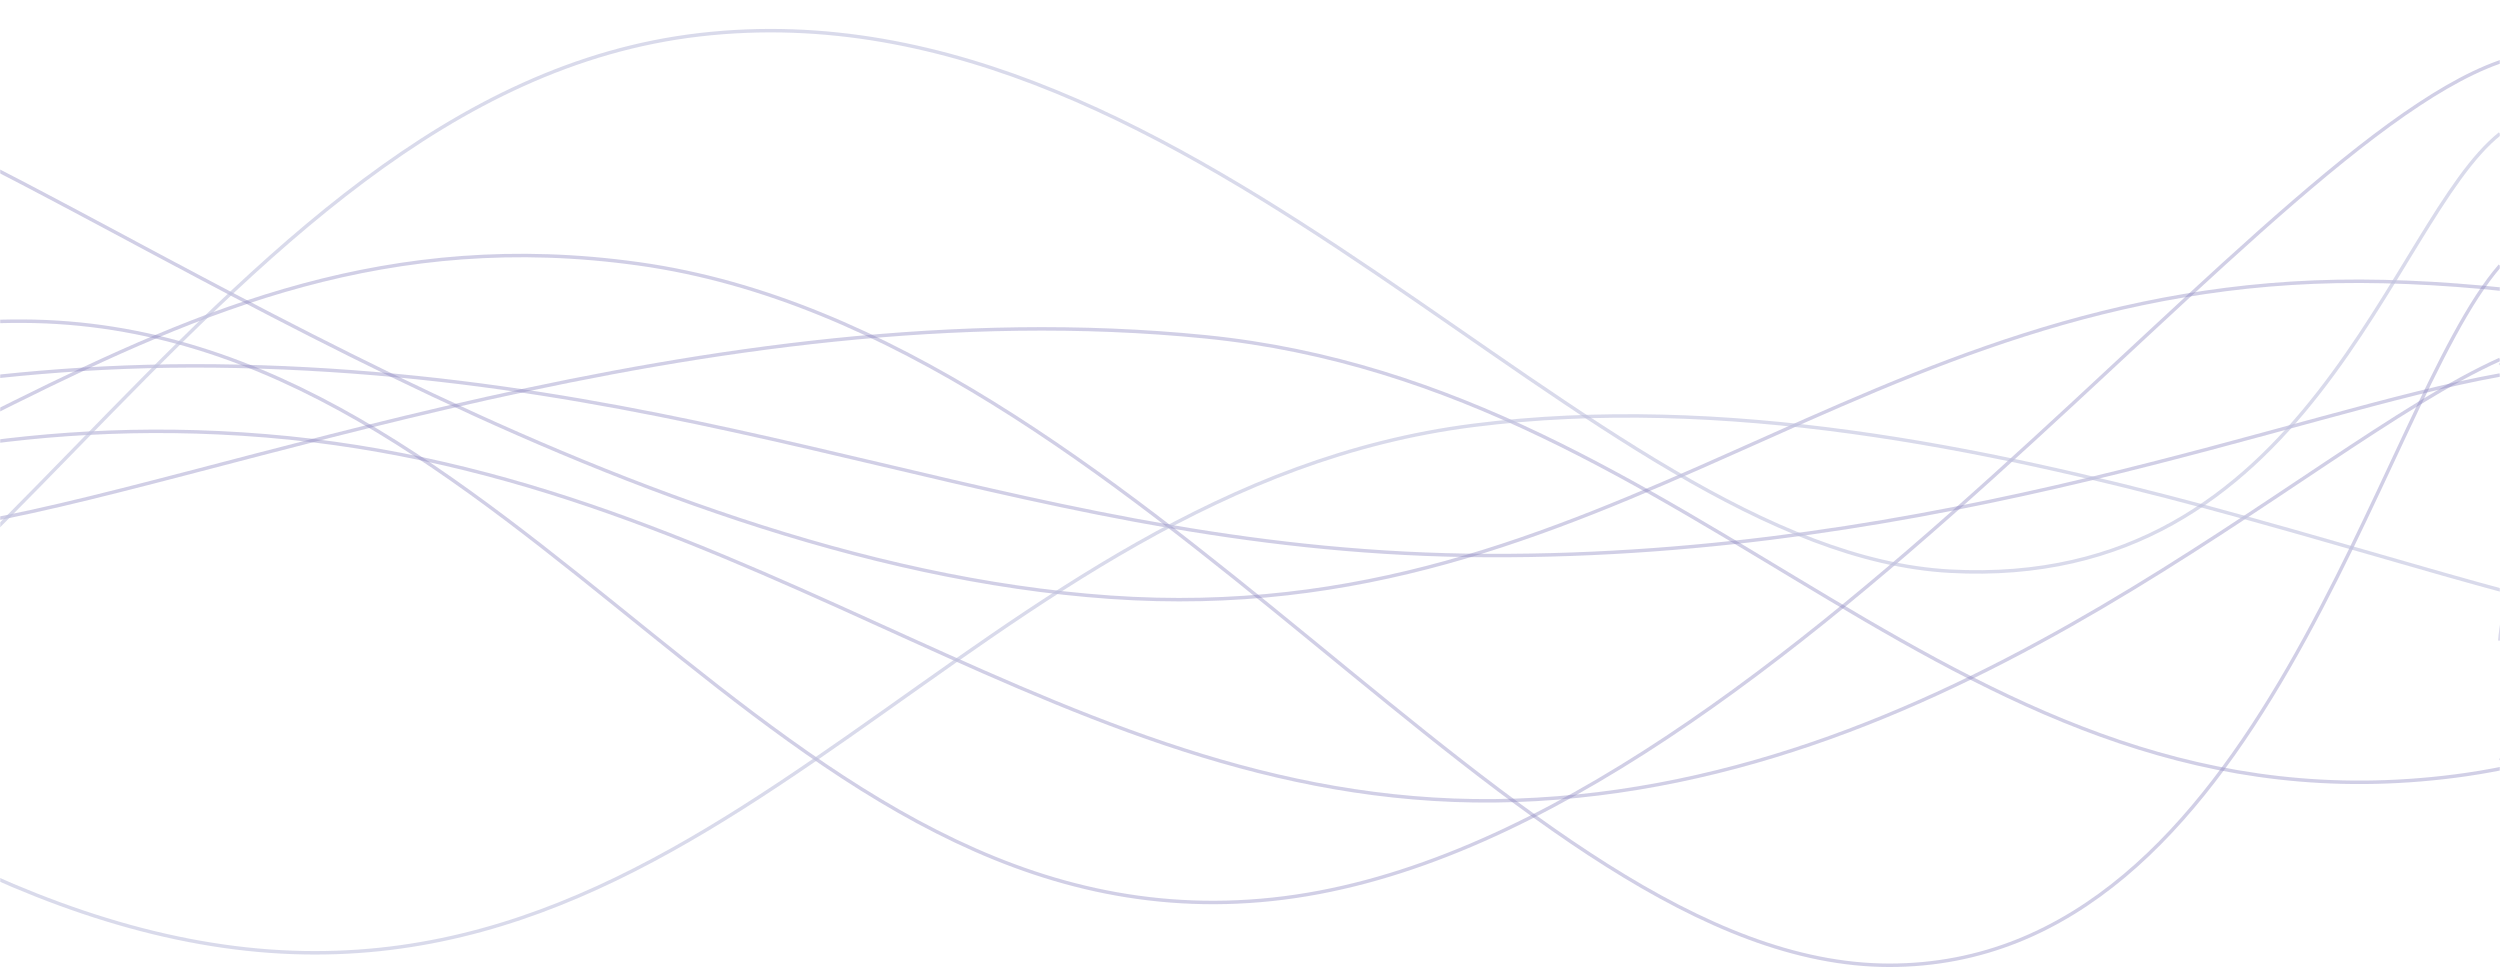 <svg xmlns="http://www.w3.org/2000/svg" version="1.1" xmlns:xlink="http://www.w3.org/1999/xlink" xmlns:svgjs="http://svgjs.com/svgjs" width="1440" height="560" preserveAspectRatio="none" viewBox="0 0 1440 560">
<g mask="url(&quot;#SvgjsMask1106&quot;)" fill="none">
    <path d="M -1071.902,232 C -927.9,256.4 -639.9,370 -351.902,354 C -63.9,338 80.1,111.6 368.098,152 C 656.1,192.4 873.72,555.8 1088.098,556 C 1302.48,556.2 1369.62,233.6 1440,153" 
        stroke="rgba(141, 136, 193, 0.4)" 
        stroke-width="2"></path>
    <path d="M -1302.916,78 C -1158.92,120 -870.92,261.4 -582.916,288 C -294.92,314.6 -150.92,204.6 137.084,211 C 425.08,217.4 596.5,319 857.084,320 C 1117.67,321 1323.42,236.8 1440,216" 
        stroke="rgba(141, 136, 193, 0.4)" stroke-width="2"></path>
    <path d="M -80.482,61 C 63.52,117.6 351.52,323.8 639.518,344 C 927.52,364.2 1071.52,161 1359.518,162 C 1647.52,163 2063.42,348.4 2079.518,349 C 2095.61,349.6 1567.9,201.8 1440,165" 
        stroke="rgba(141, 136, 193, 0.4)" stroke-width="2"></path>
    <path d="M -25.66,303 C 118.34,281.2 406.34,165.2 694.34,194 C 982.34,222.8 1126.34,484.2 1414.34,447 C 1702.34,409.8 2129.21,9.8 2134.34,8 C 2139.47,6.2 1578.87,352 1440,438" 
        stroke="rgba(141, 136, 193, 0.4)" stroke-width="2"></path>
    <path d="M -1287.043,89 C -1143.04,139.8 -855.04,310.6 -567.043,343 C -279.04,375.4 -135.04,227.4 152.957,251 C 440.96,274.6 615.55,469.8 872.957,461 C 1130.37,452.2 1326.59,257.8 1440,207" 
        stroke="rgba(141, 136, 193, 0.4)" stroke-width="2"></path>
    <path d="M -707.14,514 C -563.14,448.2 -275.14,184.2 12.86,185 C 300.86,185.8 444.86,548.6 732.86,518 C 1020.86,487.4 1311.43,61.8 1452.86,32 C 1594.29,2.2 1442.57,301.6 1440,369" 
        stroke="rgba(141, 136, 193, 0.4)" stroke-width="2"></path>
    <path d="M -1036.894,173 C -892.89,237.4 -604.89,525.6 -316.894,495 C -28.89,464.4 115.11,53.2 403.106,20 C 691.11,-13.2 915.73,317.6 1123.106,329 C 1330.48,340.4 1376.62,127.4 1440,77" 
        stroke="rgba(191, 193, 221, 0.6)" stroke-width="2"></path>
    <path d="M -591.286,39 C -447.29,140.2 -159.29,503.8 128.714,545 C 416.71,586.2 560.71,281.6 848.714,245 C 1136.71,208.4 1450.46,369.2 1568.714,362 C 1686.97,354.8 1465.74,239.6 1440,209" 
        stroke="rgba(191, 193, 221, 0.6)" stroke-width="2"></path>
</g>
<defs>
    <mask id="SvgjsMask1106">
        <rect width="1440" height="560" fill="#ffffff"></rect>
    </mask>
</defs>
</svg>